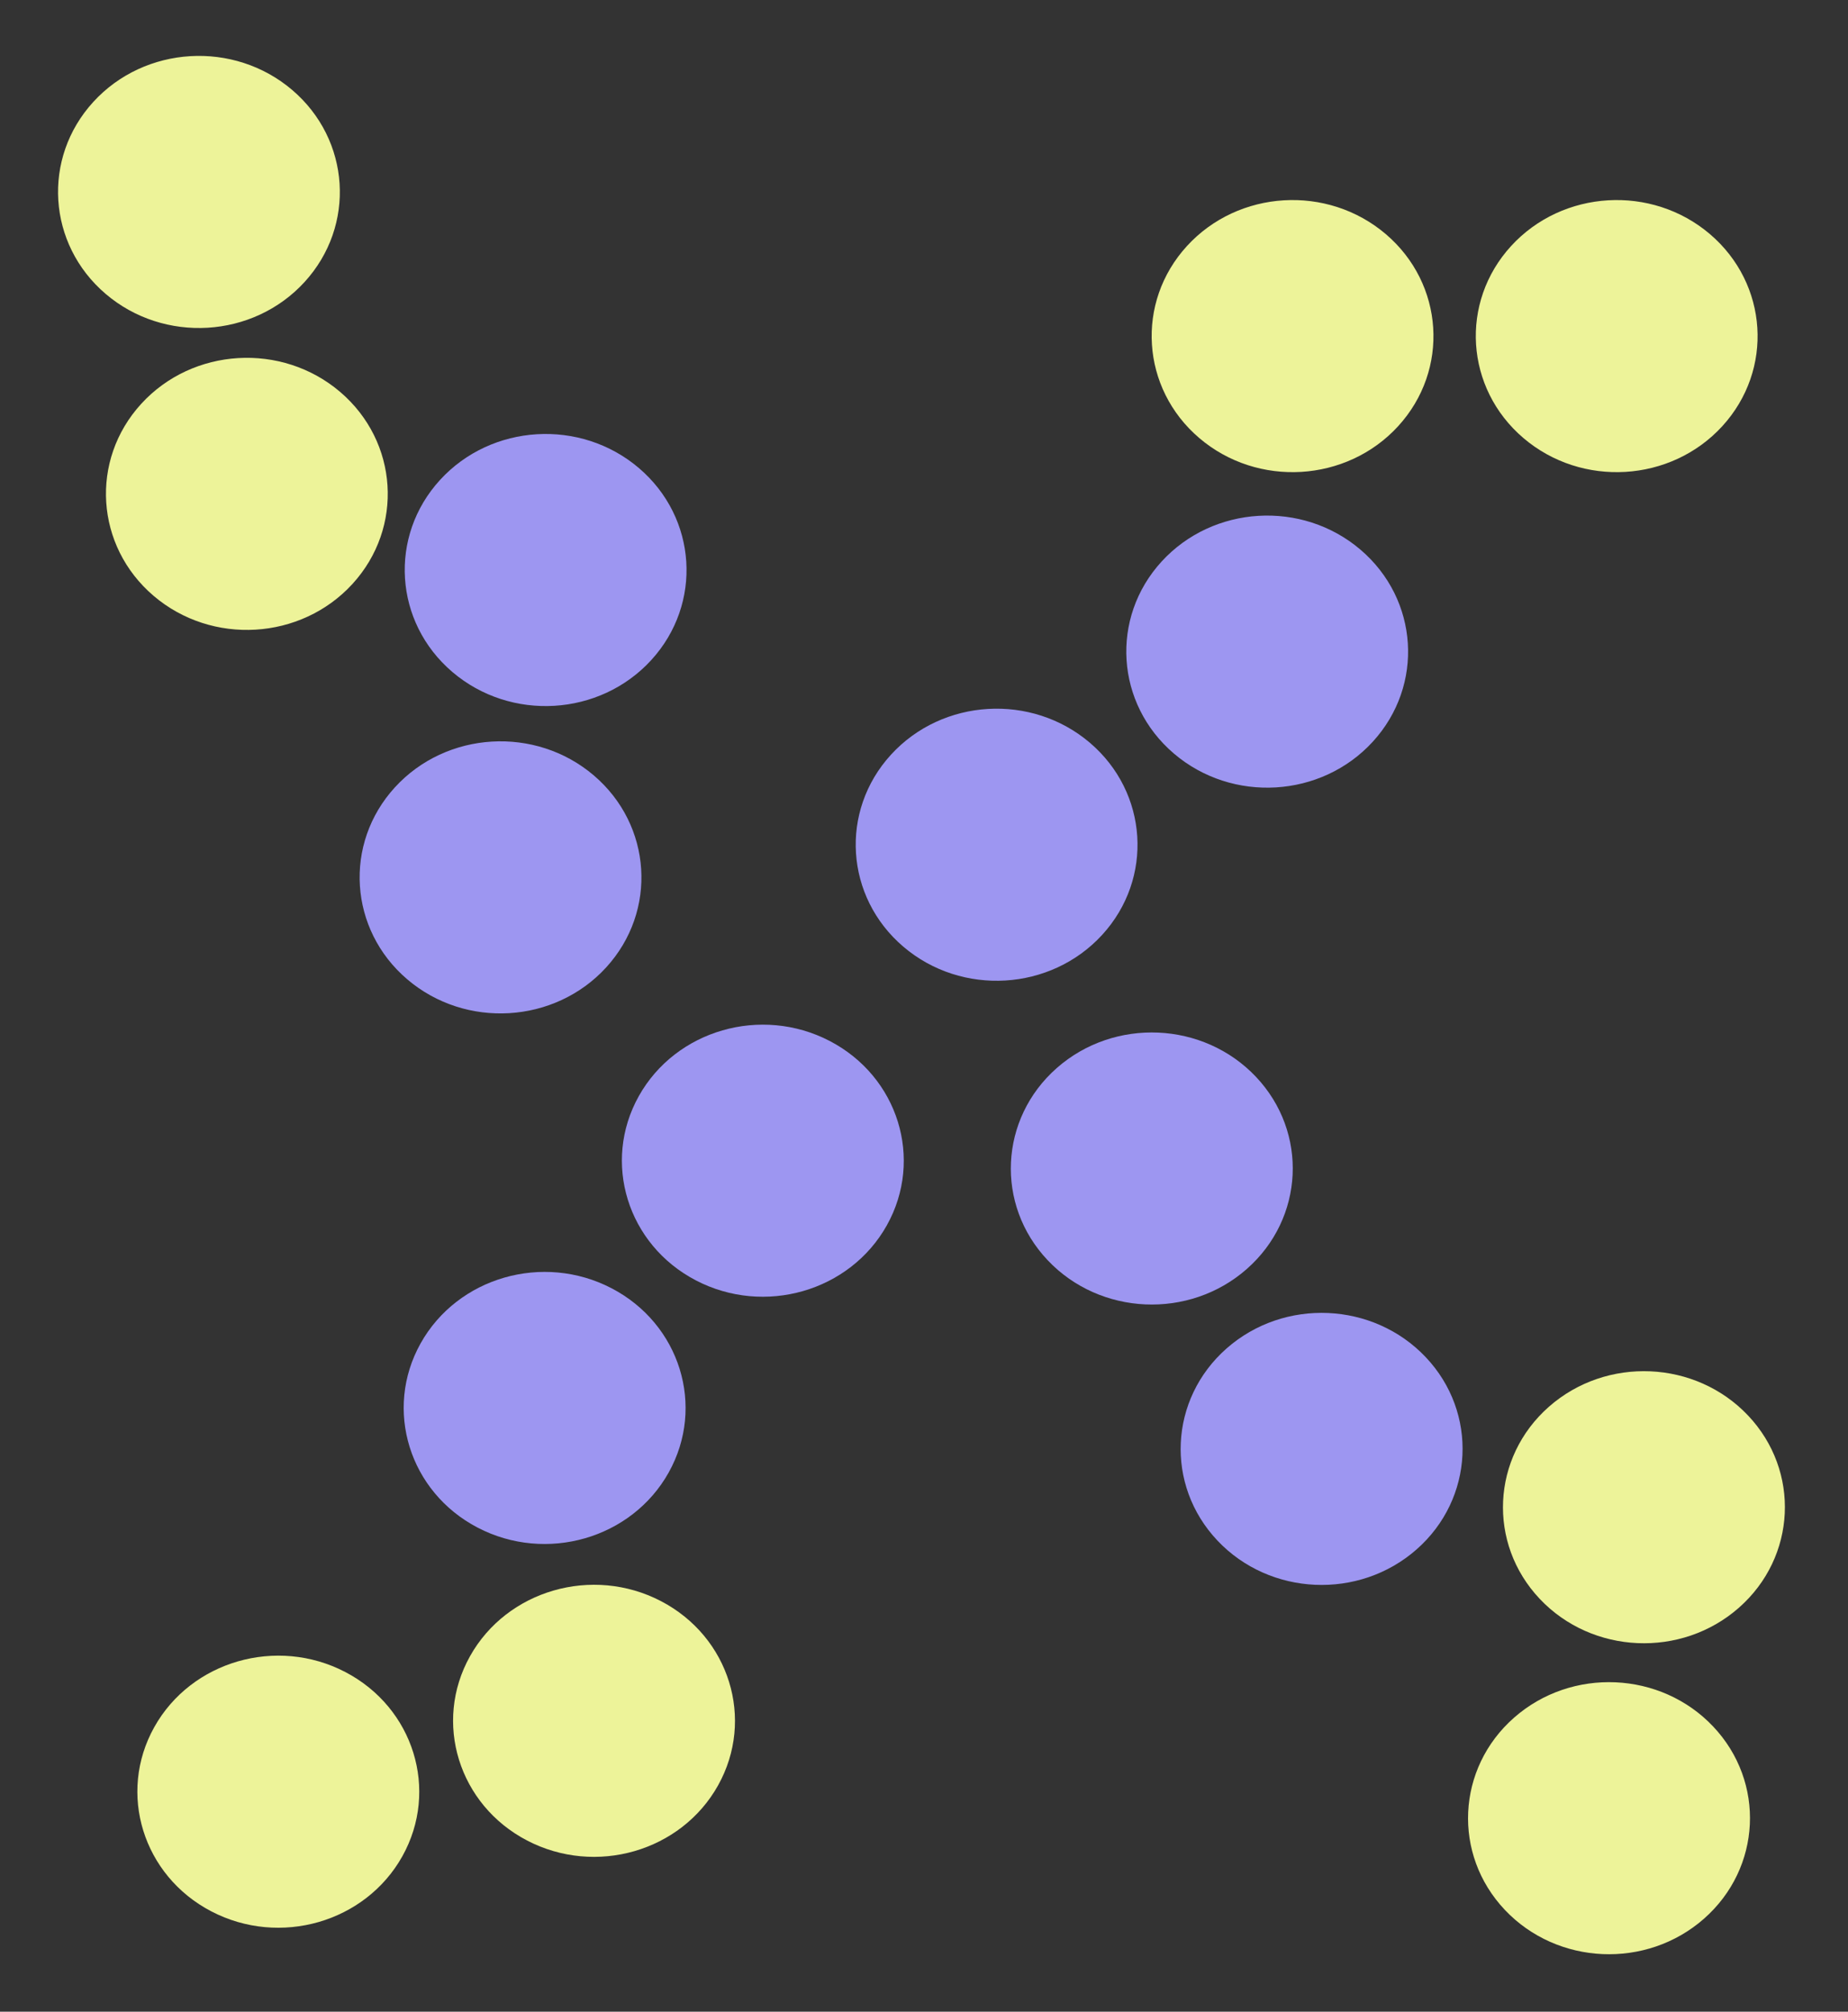 <svg width="282" height="307" viewBox="0 0 282 307" fill="none" xmlns="http://www.w3.org/2000/svg">
<rect x="0" y="0" width="282" height="307" fill="#333333" stroke="none"/>
<ellipse cx="21.085" cy="21.178" rx="21.085" ry="21.178" transform="matrix(-0.675 0.738 -0.761 -0.649 60.707 27.477)" fill="#EDF399"/>
<ellipse cx="21.085" cy="21.178" rx="21.085" ry="21.178" transform="matrix(-0.675 0.738 -0.761 -0.649 68.019 73.551)" fill="#EDF399"/>
<ellipse cx="21.085" cy="21.178" rx="21.085" ry="21.178" transform="matrix(-0.675 0.738 -0.761 -0.649 113.611 85.172)" fill="#9D96F1"/>
<ellipse cx="21.085" cy="21.178" rx="21.085" ry="21.178" transform="matrix(-0.675 0.738 -0.761 -0.649 106.729 132.076)" fill="#9D96F1"/>
<ellipse cx="21.085" cy="21.178" rx="21.085" ry="21.178" transform="matrix(-0.675 0.738 -0.761 -0.649 182.43 127.094)" fill="#9D96F1"/>
<ellipse cx="20.925" cy="21.337" rx="20.925" ry="21.337" transform="matrix(0.488 -0.873 0.887 0.462 87.269 185.539)" fill="#9D96F1"/>
<ellipse cx="21.097" cy="21.166" rx="21.097" ry="21.166" transform="matrix(-0.687 -0.727 0.751 -0.661 174.359 207.648)" fill="#9D96F1"/>
<ellipse cx="21.085" cy="21.178" rx="21.085" ry="21.178" transform="matrix(-0.675 0.738 -0.761 -0.649 223.719 97.625)" fill="#9D96F1"/>
<ellipse cx="20.925" cy="21.337" rx="20.925" ry="21.337" transform="matrix(0.488 -0.873 0.887 0.462 53.973 223.271)" fill="#9D96F1"/>
<ellipse cx="21.097" cy="21.166" rx="21.097" ry="21.166" transform="matrix(-0.687 -0.727 0.751 -0.661 200.273 250.438)" fill="#9D96F1"/>
<ellipse cx="21.085" cy="21.178" rx="21.085" ry="21.178" transform="matrix(-0.675 0.738 -0.761 -0.649 227.59 49.475)" fill="#EDF399"/>
<ellipse cx="20.925" cy="21.337" rx="20.925" ry="21.337" transform="matrix(0.488 -0.873 0.887 0.462 61.51 271.016)" fill="#EDF399"/>
<ellipse cx="21.097" cy="21.166" rx="21.097" ry="21.166" transform="matrix(-0.687 -0.727 0.751 -0.661 249.457 259.338)" fill="#EDF399"/>
<ellipse cx="21.085" cy="21.178" rx="21.085" ry="21.178" transform="matrix(-0.675 0.738 -0.761 -0.649 277.053 49.475)" fill="#EDF399"/>
<ellipse cx="20.925" cy="21.337" rx="20.925" ry="21.337" transform="matrix(0.488 -0.873 0.887 0.462 13.332 281.832)" fill="#EDF399"/>
<ellipse cx="21.097" cy="21.166" rx="21.097" ry="21.166" transform="matrix(-0.687 -0.727 0.751 -0.661 244.129 306.795)" fill="#EDF399"/>
</svg>
